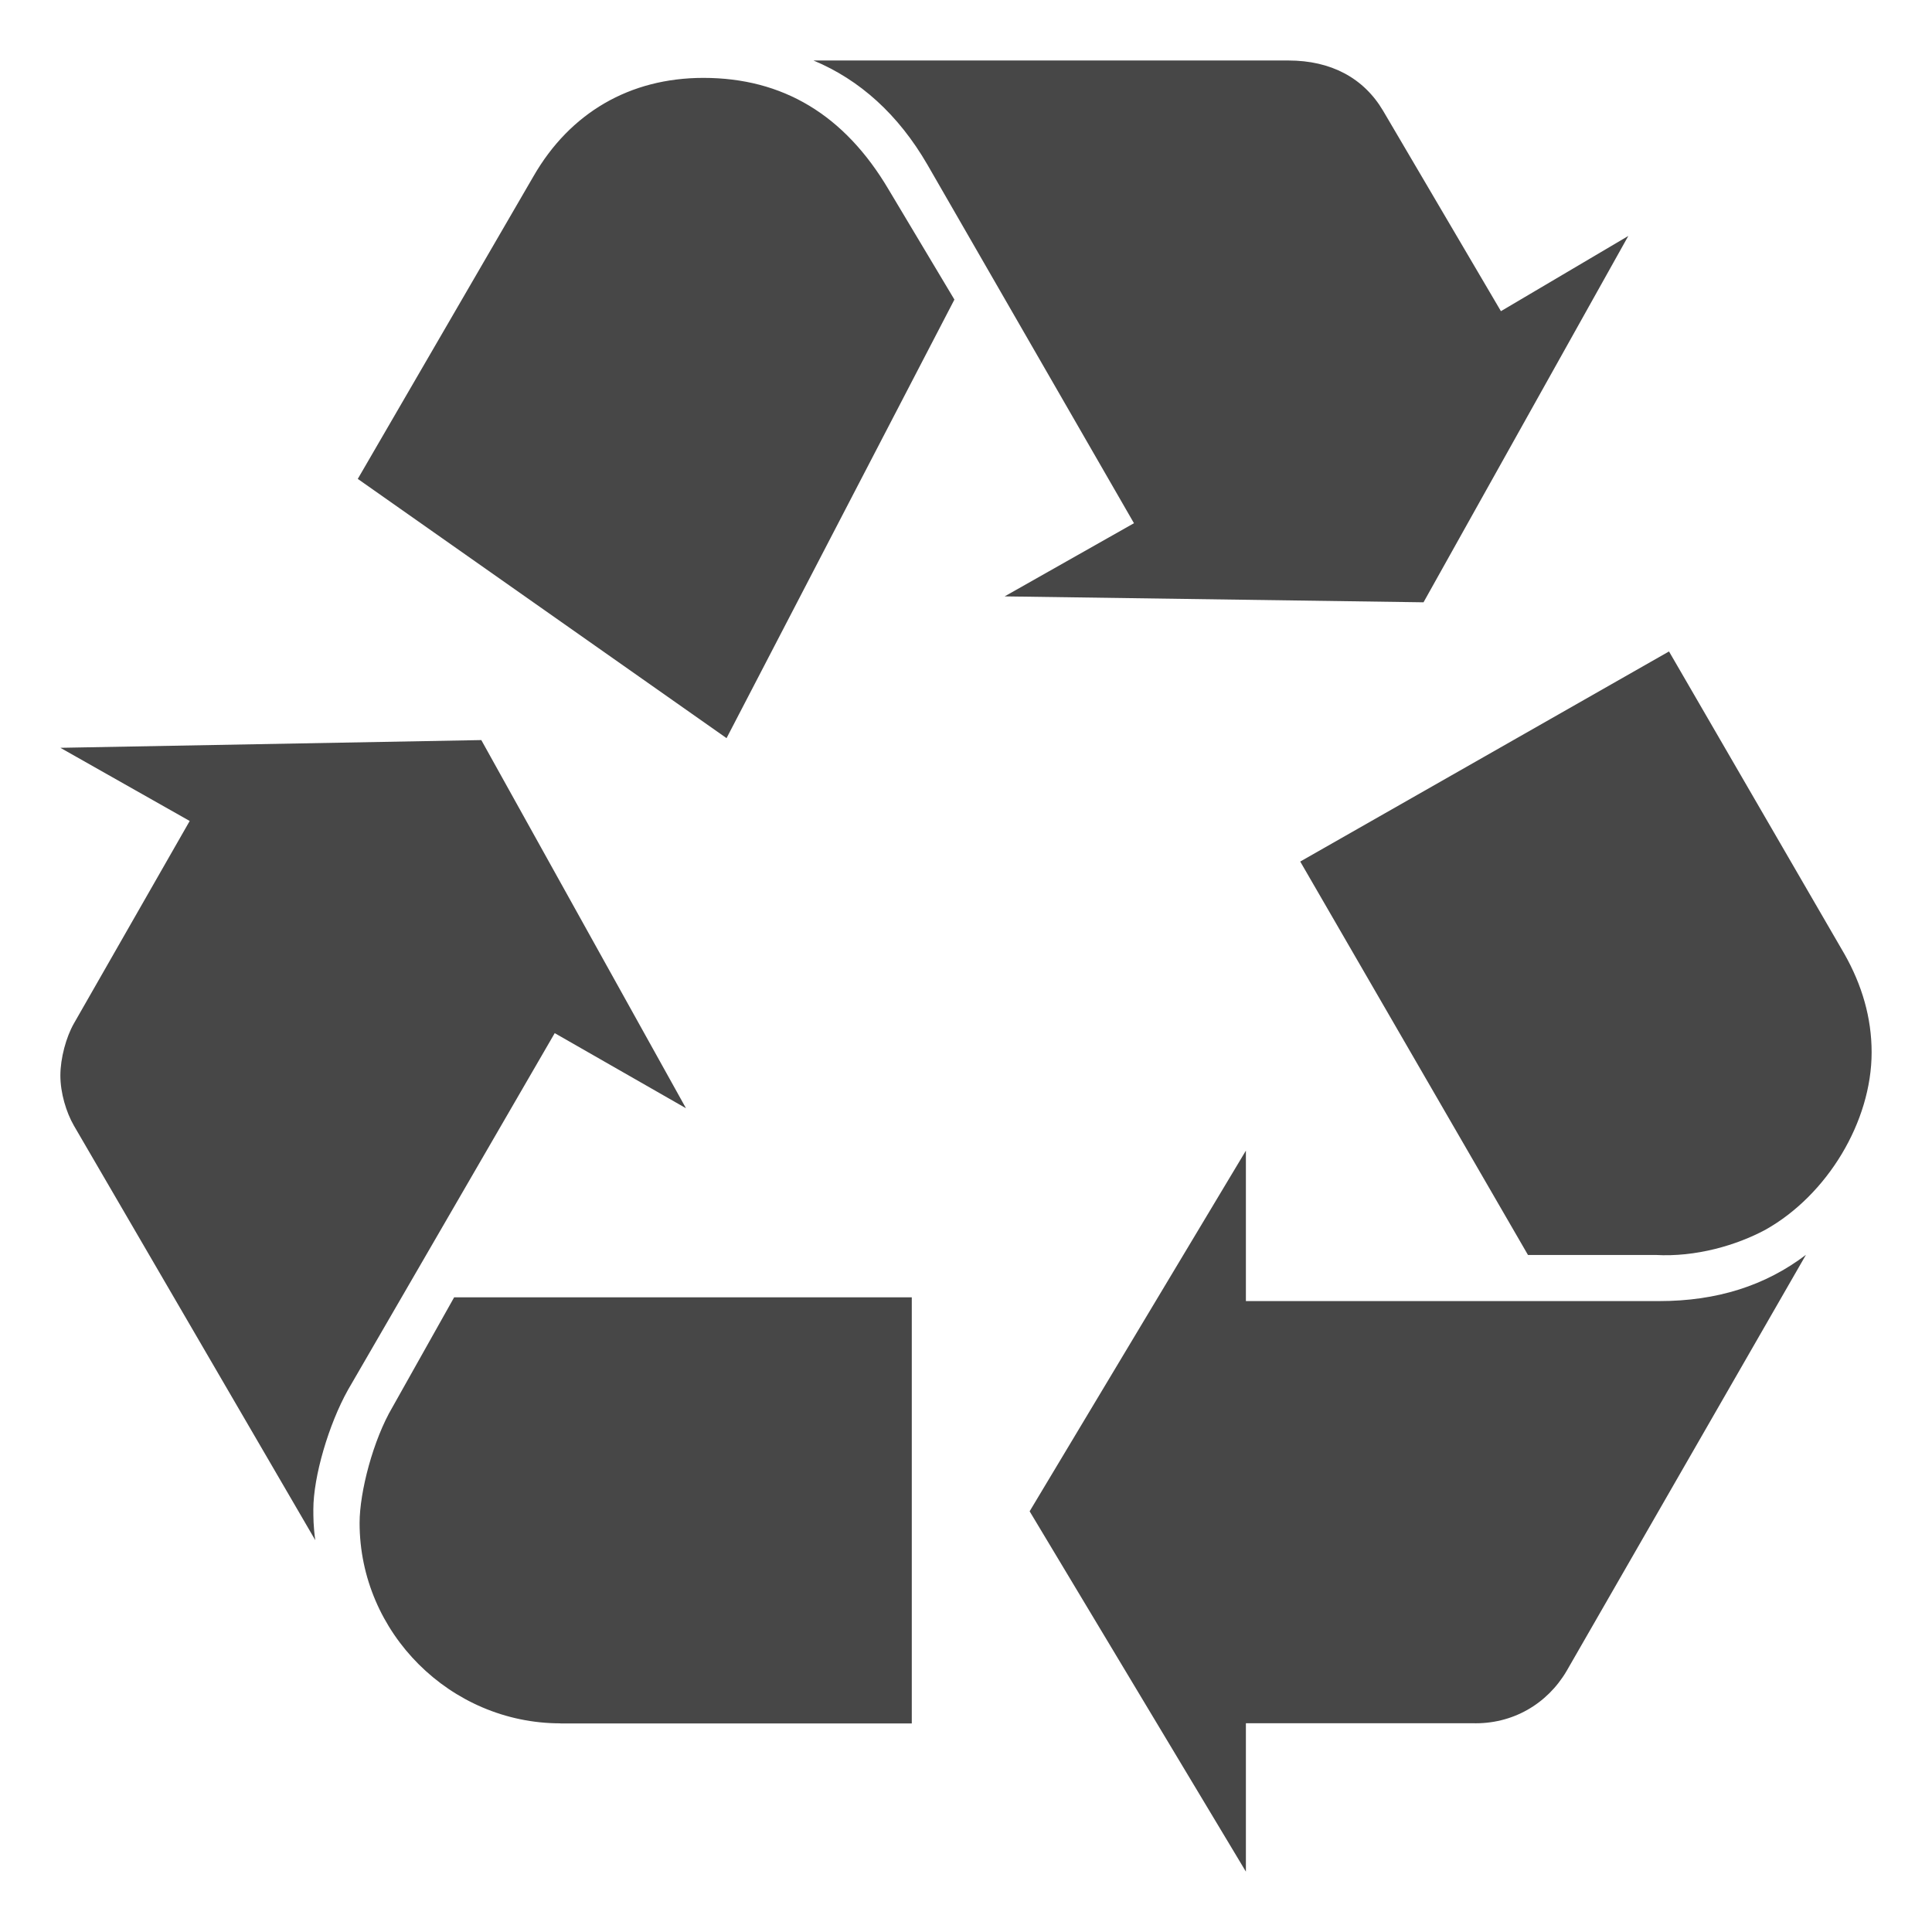 <svg xmlns="http://www.w3.org/2000/svg" width="16" height="16.001" version="1.1">
 <path d="M 2.882,11.51 C 2.722,11.796 2.595,12.228 2.595,12.5 c 0,0.063 0,0.143 0.016,0.255 L 0.612,9.322 C 0.548,9.211 0.5,9.051 0.5,8.907 0.5,8.763 0.548,8.588 0.612,8.476 L 1.571,6.799 0.5,6.193 3.986,6.129 5.681,9.178 4.594,8.556 Z M 4.418,1.46 C 4.721,0.933 5.217,0.645 5.825,0.645 c 0.656,0 1.168,0.304 1.535,0.926 L 7.904,2.481 6.017,6.113 2.963,3.966 Z M 4.641,14.272 c -0.911,0 -1.663,-0.75 -1.663,-1.66 0,-0.256 0.112,-0.687 0.272,-0.958 l 0.511,-0.91 h 3.79 v 3.529 H 4.641 Z M 7.68,1.363 C 7.44,0.949 7.121,0.661 6.737,0.501 H 10.67 c 0.352,0 0.623,0.144 0.784,0.416 L 12.43,2.577 13.485,1.954 11.789,4.988 8.32,4.939 9.391,4.333 Z m 6.061,9.412 c 0.479,0 0.879,-0.128 1.215,-0.383 l -1.983,3.448 c -0.16,0.271 -0.447,0.442 -0.783,0.431 h -1.872 v 1.229 L 8.527,12.516 10.318,9.529 v 1.246 h 3.423 z M 15.275,7.901 C 15.42,8.157 15.5,8.428 15.5,8.715 c 0,0.575 -0.368,1.182 -0.879,1.469 -0.24,0.129 -0.577,0.228 -0.911,0.209 h -1.056 l -1.886,-3.258 3.054,-1.74 z" style="fill:#474747"/>
</svg>
